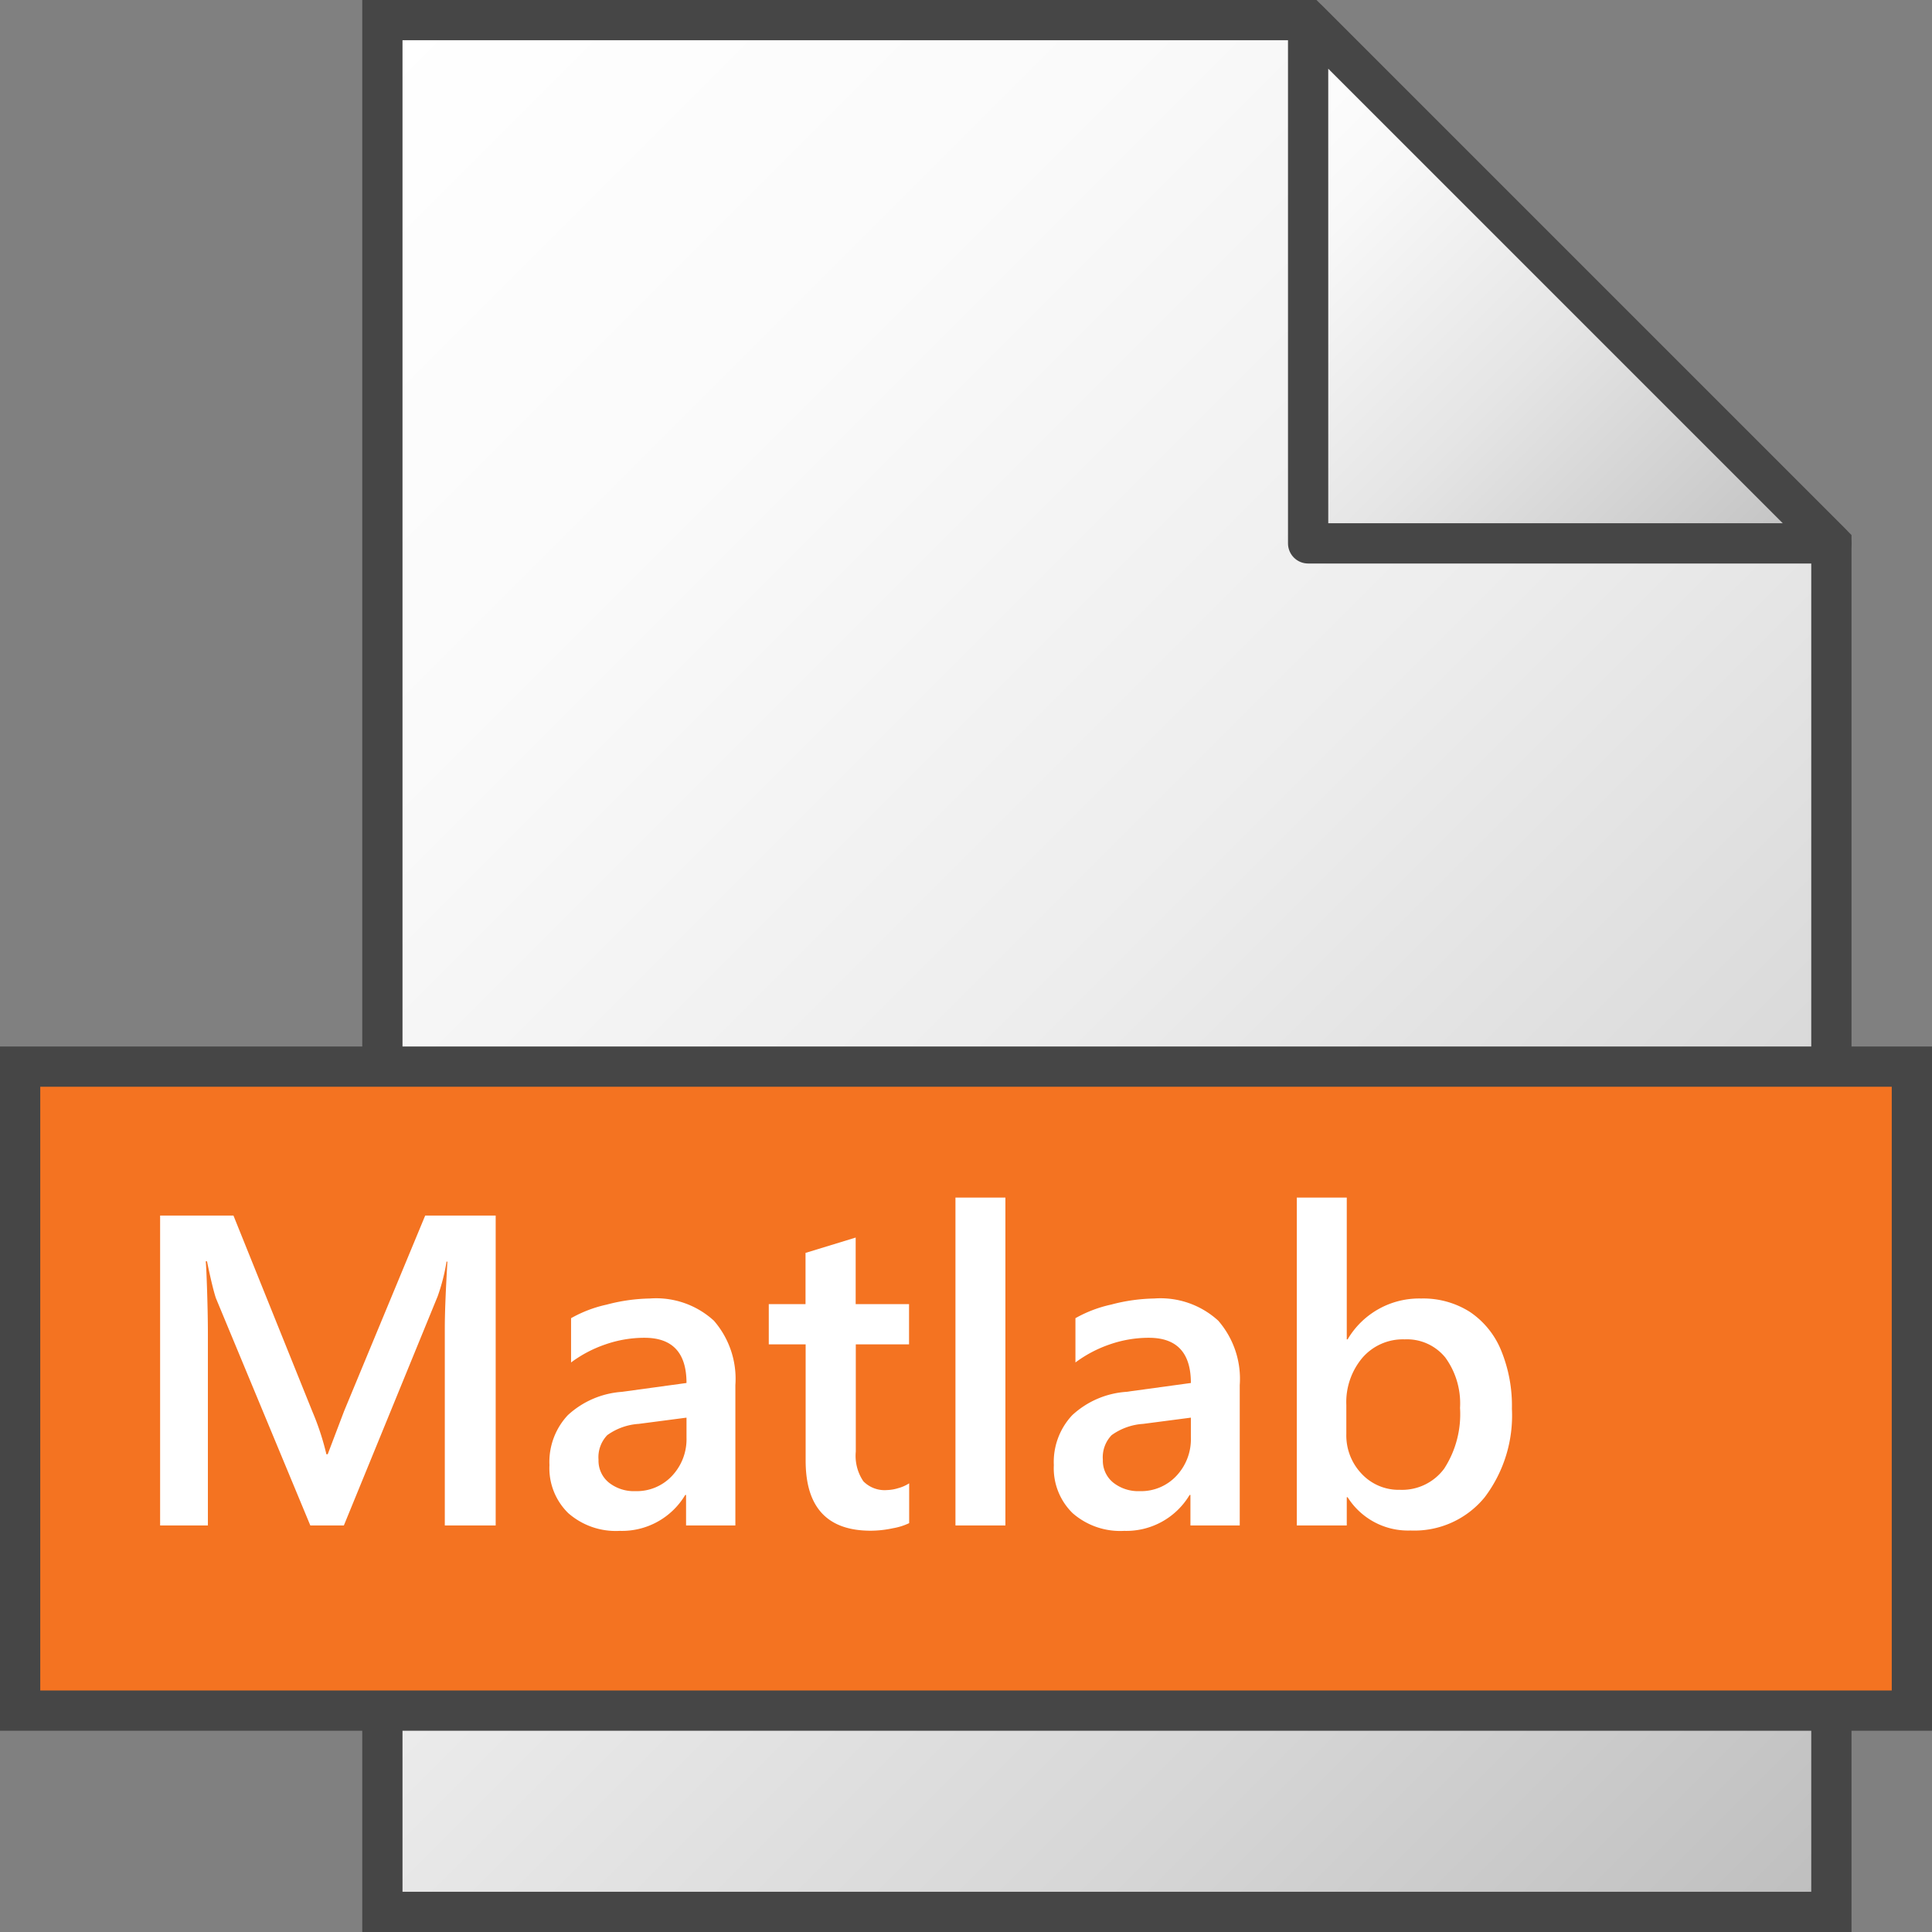 <svg id="Layer_1" data-name="Layer 1" xmlns="http://www.w3.org/2000/svg" xmlns:xlink="http://www.w3.org/1999/xlink" viewBox="0 0 48 48">
    <rect x="0" y="0" width="48" height="48" fill="#808080" stroke="none"/>
    <linearGradient id="linear-gradient" x1="3.5" y1="41.5" x2="45" gradientTransform="matrix(1, 0, 0, -1, 0, 48)" gradientUnits="userSpaceOnUse">
      <stop offset="0" stop-color="#fff"/>
      <stop offset="0.232" stop-color="#fafafa"/>
      <stop offset="0.496" stop-color="#ededed"/>
      <stop offset="0.775" stop-color="#d6d6d6"/>
      <stop offset="1" stop-color="#bebebe"/>
    </linearGradient>
    <linearGradient id="paper_gradient" data-name="paper gradient" x1="29.25" y1="44.25" x2="42.25" y2="31.25" gradientTransform="matrix(1, 0, 0, -1, 0, 48)" gradientUnits="userSpaceOnUse">
      <stop offset="0" stop-color="#fff"/>
      <stop offset="0.221" stop-color="#f8f8f8"/>
      <stop offset="0.541" stop-color="#e5e5e5"/>
      <stop offset="0.92" stop-color="#c6c6c6"/>
      <stop offset="1" stop-color="#bebebe"/>
    </linearGradient>
    <rect id="_Rectangle_" data-name="&lt;Rectangle&gt;" width="48" height="48" fill="none"/>
  <polygon points="32.5 0.5 9.5 0.5 9.5 47.5 45.5 47.5 45.5 13.5 32.5 0.5" stroke="#464646" stroke-miterlimit="10" fill="url(#linear-gradient)"/>
  <polygon points="32.5 0.5 32.5 13.5 45.5 13.5 32.5 0.5" stroke="#464646" stroke-linejoin="round" fill="url(#paper_gradient)"/>
    <rect id="_Rectangle_2" data-name="&lt;Rectangle&gt;" width="48" height="48" fill="none"/>
    <rect id="_Rectangle_3" data-name="&lt;Rectangle&gt;" width="48" height="48" fill="none"/>
    <rect id="_Rectangle_4" data-name="&lt;Rectangle&gt;" width="48" height="48" fill="none"/>
    <rect id="_Rectangle_5" data-name="&lt;Rectangle&gt;" width="48" height="48" fill="none"/>
    <rect id="_Rectangle_6" data-name="&lt;Rectangle&gt;" width="48" height="48" fill="none"/>
  <rect x="0.5" y="26.5" width="47" height="16" fill="#f47321" stroke="#464646" stroke-miterlimit="10"/>
    <path d="M11.051,37.9v-4.9q0-.559.065-1.655h-.022a4.859,4.859,0,0,1-.22.86L8.543,37.9H7.71L5.363,32.25c-.061-.189-.134-.494-.22-.913H5.111c.011.1.022.35.035.758s.019.76.019,1.058V37.9H3.978v-7.7H5.8l1.96,4.867a6.58,6.58,0,0,1,.349,1.063h.033l.408-1.074,2.014-4.856h1.751v7.7Z" fill="#fff"/>
    <path d="M17.045,37.9v-.758h-.021a1.83,1.83,0,0,1-1.628.892,1.788,1.788,0,0,1-1.278-.441,1.56,1.56,0,0,1-.467-1.192,1.7,1.7,0,0,1,.456-1.241,2.208,2.208,0,0,1,1.343-.58l1.606-.22q0-1.123-1.042-1.123a2.946,2.946,0,0,0-.98.167,3.1,3.1,0,0,0-.846.446v-1.1a3.16,3.16,0,0,1,.889-.338,4.406,4.406,0,0,1,1.066-.151,2.125,2.125,0,0,1,1.593.551,2.2,2.2,0,0,1,.534,1.6V37.9ZM14.87,36.268a.7.7,0,0,0,.258.567,1,1,0,0,0,.655.212,1.2,1.2,0,0,0,.913-.379,1.327,1.327,0,0,0,.36-.953v-.494l-1.187.155a1.5,1.5,0,0,0-.782.28A.792.792,0,0,0,14.87,36.268Z" fill="#fff"/>
    <path d="M22.588,37.842a1.527,1.527,0,0,1-.4.126,2.646,2.646,0,0,1-.556.062q-1.616,0-1.616-1.74V33.4H19.1v-1h.913V31.128l1.246-.381V32.4h1.326v1H21.262v2.664a1.129,1.129,0,0,0,.188.738.74.74,0,0,0,.591.218,1.031,1.031,0,0,0,.271-.046.977.977,0,0,0,.276-.121Z" fill="#fff"/>
    <path d="M23.738,37.9V29.753h1.241V37.9Z" fill="#fff"/>
    <path d="M29.576,37.9v-.758h-.021a1.83,1.83,0,0,1-1.627.892,1.793,1.793,0,0,1-1.28-.441,1.563,1.563,0,0,1-.466-1.192,1.7,1.7,0,0,1,.457-1.241,2.2,2.2,0,0,1,1.341-.58l1.607-.22q0-1.123-1.042-1.123a2.952,2.952,0,0,0-.981.167,3.106,3.106,0,0,0-.845.446v-1.1a3.164,3.164,0,0,1,.888-.338,4.407,4.407,0,0,1,1.067-.151,2.126,2.126,0,0,1,1.593.551,2.2,2.2,0,0,1,.534,1.6V37.9ZM27.4,36.268a.7.7,0,0,0,.258.567,1,1,0,0,0,.656.212,1.2,1.2,0,0,0,.913-.379,1.327,1.327,0,0,0,.36-.953v-.494l-1.187.155a1.5,1.5,0,0,0-.782.28A.792.792,0,0,0,27.4,36.268Z" fill="#fff"/>
    <path d="M37.563,35a3.367,3.367,0,0,1-.677,2.2,2.255,2.255,0,0,1-1.842.825,1.774,1.774,0,0,1-1.563-.827H33.46V37.9H32.219V29.753H33.46v3.523h.021a2.062,2.062,0,0,1,1.827-1.015,2.161,2.161,0,0,1,1.211.333,2.11,2.11,0,0,1,.775.954A3.611,3.611,0,0,1,37.563,35Zm-1.289-.021a1.936,1.936,0,0,0-.365-1.251,1.228,1.228,0,0,0-1.01-.452,1.33,1.33,0,0,0-1.05.457,1.711,1.711,0,0,0-.4,1.171v.725a1.379,1.379,0,0,0,.379.985,1.257,1.257,0,0,0,.953.4,1.3,1.3,0,0,0,1.1-.527A2.489,2.489,0,0,0,36.274,34.979Z" fill="#fff"/>
</svg>
